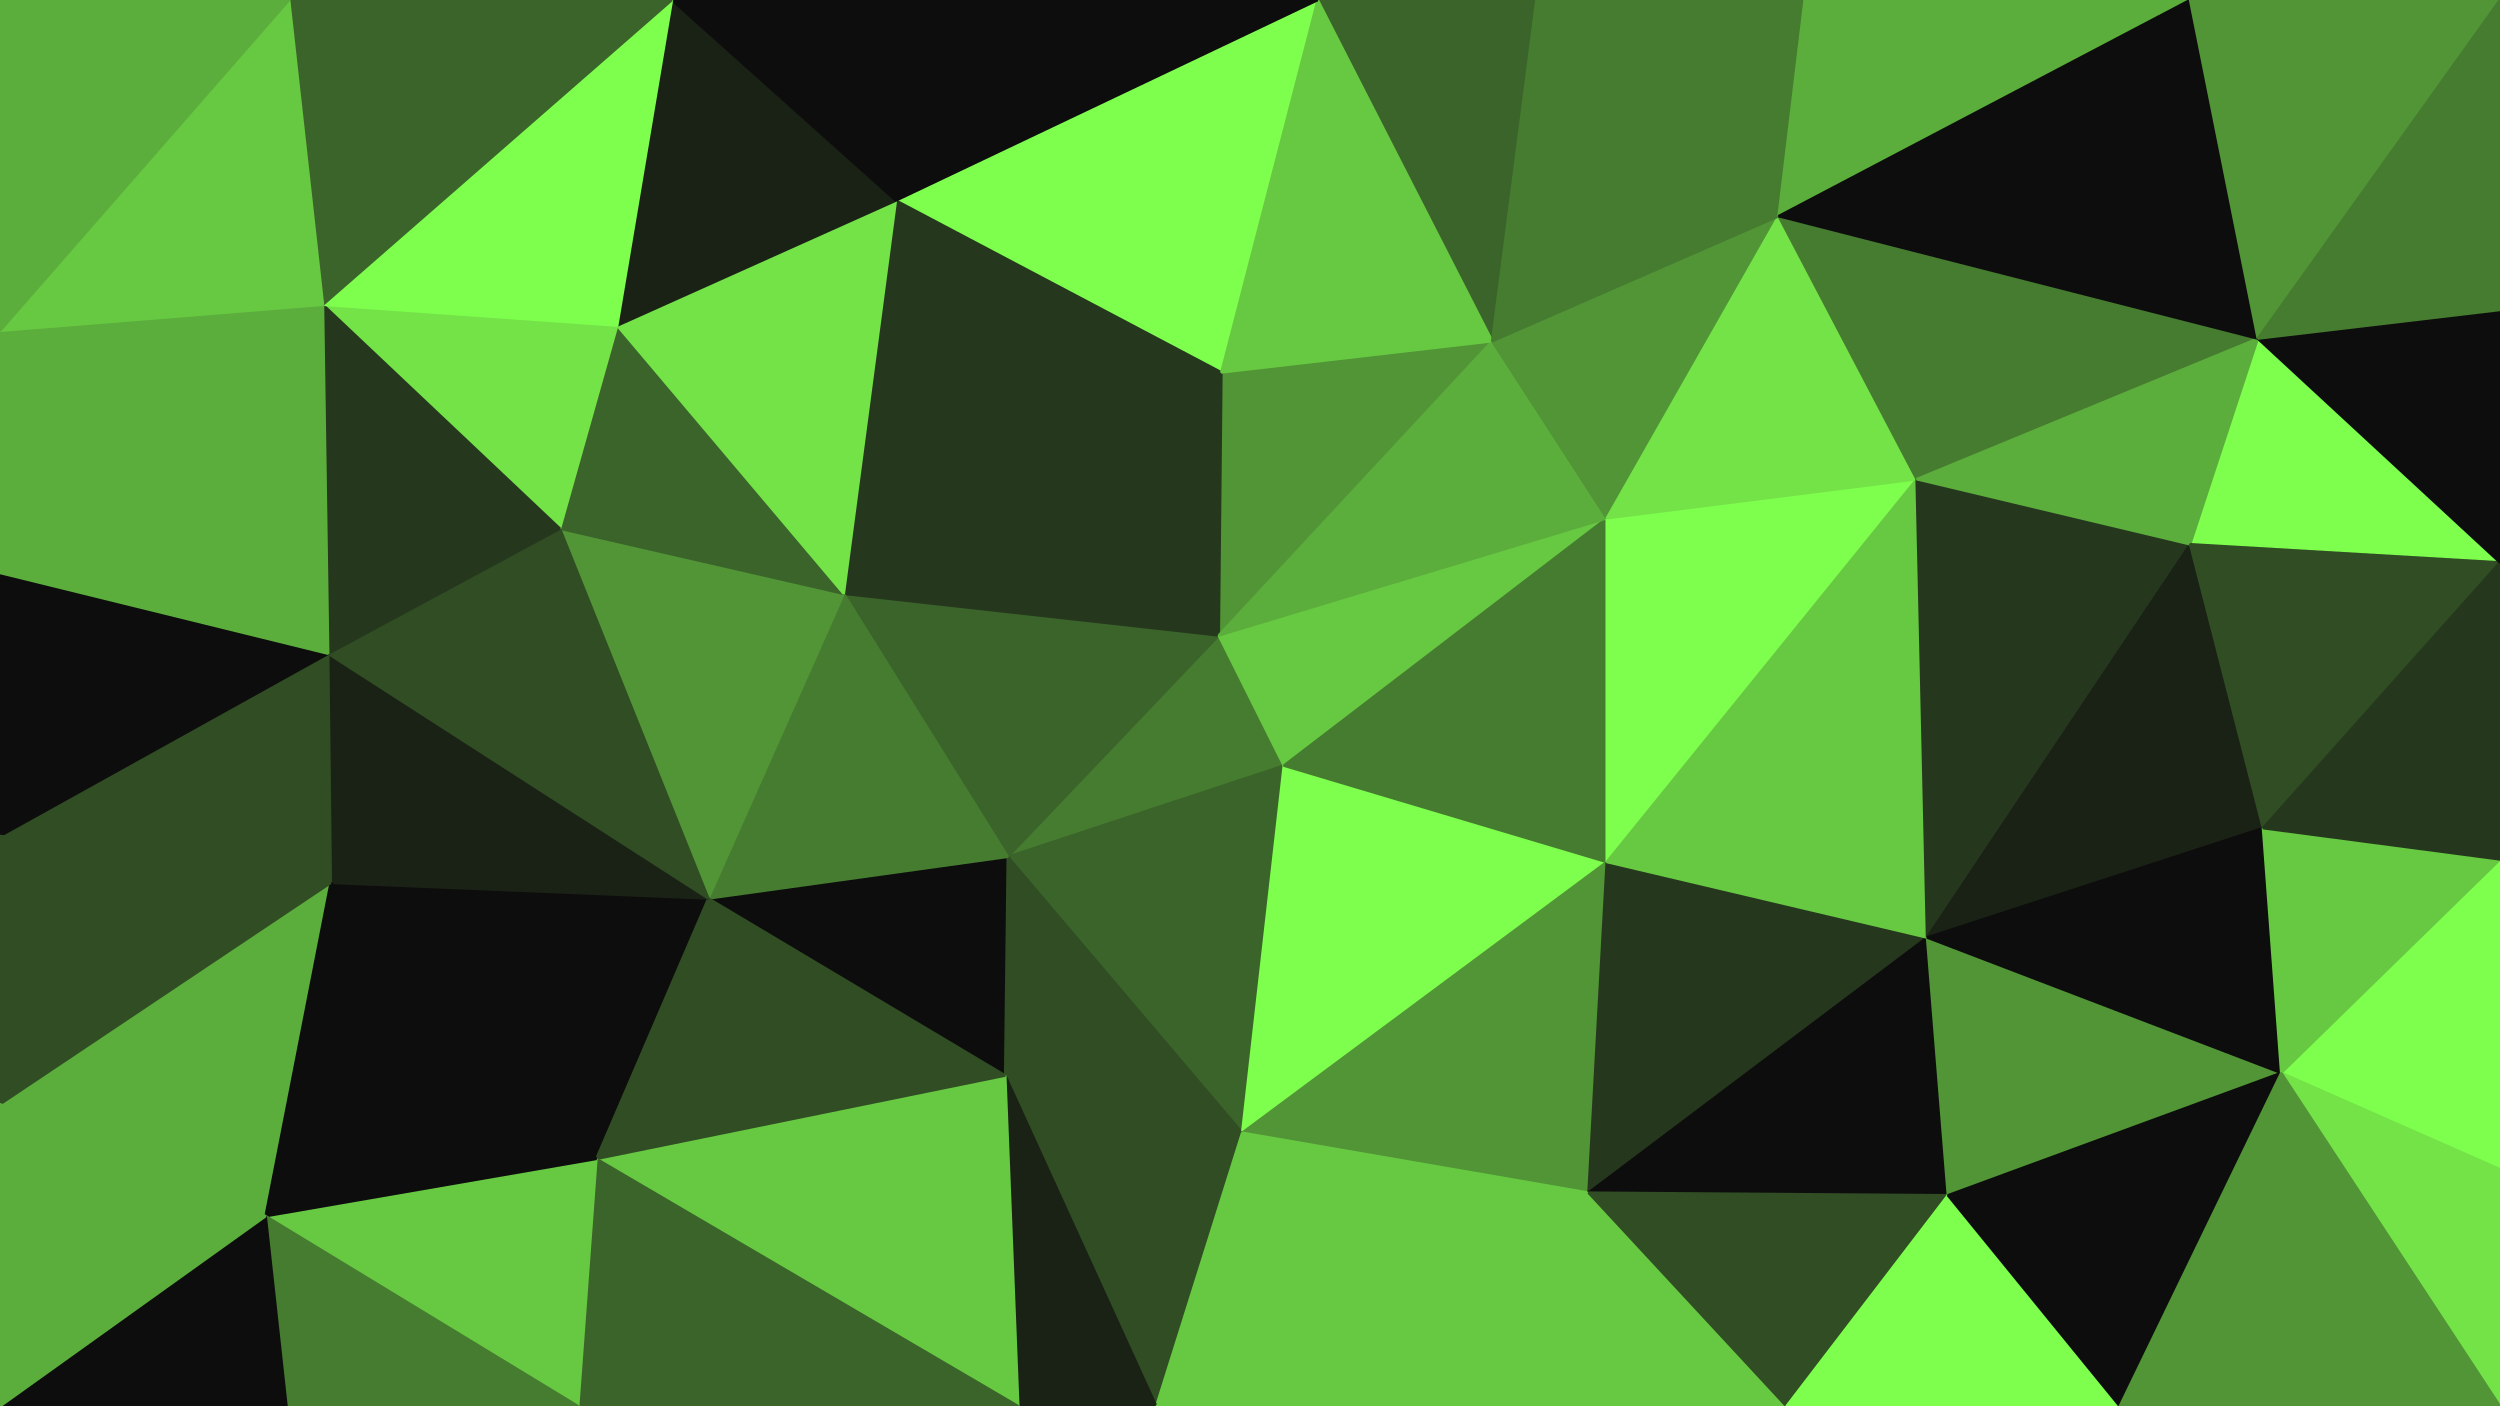 <svg id="visual" viewBox="0 0 960 540" width="960" height="540" xmlns="http://www.w3.org/2000/svg" xmlns:xlink="http://www.w3.org/1999/xlink" version="1.1"><g stroke-width="1" stroke-linejoin="bevel"><path d="M493 294L468 244L387 329Z" fill="#467c30" stroke="#467c30"></path><path d="M468 244L324 228L387 329Z" fill="#3b642a" stroke="#3b642a"></path><path d="M272 345L386 413L387 329Z" fill="#0d0d0d" stroke="#0d0d0d"></path><path d="M387 329L477 435L493 294Z" fill="#3b642a" stroke="#3b642a"></path><path d="M386 413L477 435L387 329Z" fill="#304d23" stroke="#304d23"></path><path d="M573 131L469 143L468 244Z" fill="#519536" stroke="#519536"></path><path d="M468 244L469 143L324 228Z" fill="#25371d" stroke="#25371d"></path><path d="M324 228L272 345L387 329Z" fill="#467c30" stroke="#467c30"></path><path d="M477 435L617 331L493 294Z" fill="#7eff4d" stroke="#7eff4d"></path><path d="M493 294L617 199L468 244Z" fill="#67c942" stroke="#67c942"></path><path d="M617 331L617 199L493 294Z" fill="#467c30" stroke="#467c30"></path><path d="M617 199L573 131L468 244Z" fill="#5cae3c" stroke="#5cae3c"></path><path d="M506 0L344 77L469 143Z" fill="#7eff4d" stroke="#7eff4d"></path><path d="M469 143L344 77L324 228Z" fill="#25371d" stroke="#25371d"></path><path d="M324 228L215 203L272 345Z" fill="#519536" stroke="#519536"></path><path d="M237 125L215 203L324 228Z" fill="#3b642a" stroke="#3b642a"></path><path d="M477 435L610 458L617 331Z" fill="#519536" stroke="#519536"></path><path d="M386 413L444 540L477 435Z" fill="#304d23" stroke="#304d23"></path><path d="M477 435L444 540L610 458Z" fill="#67c942" stroke="#67c942"></path><path d="M391 540L444 540L386 413Z" fill="#1a2216" stroke="#1a2216"></path><path d="M229 445L391 540L386 413Z" fill="#67c942" stroke="#67c942"></path><path d="M127 339L229 445L272 345Z" fill="#0d0d0d" stroke="#0d0d0d"></path><path d="M272 345L229 445L386 413Z" fill="#304d23" stroke="#304d23"></path><path d="M344 77L237 125L324 228Z" fill="#73e347" stroke="#73e347"></path><path d="M590 0L506 0L573 131Z" fill="#3b642a" stroke="#3b642a"></path><path d="M573 131L506 0L469 143Z" fill="#67c942" stroke="#67c942"></path><path d="M344 77L258 0L237 125Z" fill="#1a2216" stroke="#1a2216"></path><path d="M506 0L332 0L344 77Z" fill="#0d0d0d" stroke="#0d0d0d"></path><path d="M126 251L127 339L272 345Z" fill="#1a2216" stroke="#1a2216"></path><path d="M126 251L272 345L215 203Z" fill="#304d23" stroke="#304d23"></path><path d="M124 117L215 203L237 125Z" fill="#73e347" stroke="#73e347"></path><path d="M124 117L126 251L215 203Z" fill="#25371d" stroke="#25371d"></path><path d="M610 458L740 360L617 331Z" fill="#25371d" stroke="#25371d"></path><path d="M617 331L736 184L617 199Z" fill="#7eff4d" stroke="#7eff4d"></path><path d="M617 199L683 83L573 131Z" fill="#519536" stroke="#519536"></path><path d="M444 540L630 540L610 458Z" fill="#67c942" stroke="#67c942"></path><path d="M610 458L748 459L740 360Z" fill="#0d0d0d" stroke="#0d0d0d"></path><path d="M740 360L736 184L617 331Z" fill="#67c942" stroke="#67c942"></path><path d="M736 184L683 83L617 199Z" fill="#73e347" stroke="#73e347"></path><path d="M229 445L222 540L391 540Z" fill="#3b642a" stroke="#3b642a"></path><path d="M102 467L222 540L229 445Z" fill="#67c942" stroke="#67c942"></path><path d="M683 83L590 0L573 131Z" fill="#467c30" stroke="#467c30"></path><path d="M332 0L258 0L344 77Z" fill="#0d0d0d" stroke="#0d0d0d"></path><path d="M630 540L686 540L610 458Z" fill="#67c942" stroke="#67c942"></path><path d="M686 540L748 459L610 458Z" fill="#304d23" stroke="#304d23"></path><path d="M740 360L841 209L736 184Z" fill="#25371d" stroke="#25371d"></path><path d="M258 0L124 117L237 125Z" fill="#7eff4d" stroke="#7eff4d"></path><path d="M0 424L102 467L127 339Z" fill="#5cae3c" stroke="#5cae3c"></path><path d="M0 321L127 339L126 251Z" fill="#304d23" stroke="#304d23"></path><path d="M127 339L102 467L229 445Z" fill="#0d0d0d" stroke="#0d0d0d"></path><path d="M683 83L693 0L590 0Z" fill="#467c30" stroke="#467c30"></path><path d="M841 0L693 0L683 83Z" fill="#5cae3c" stroke="#5cae3c"></path><path d="M102 467L110 540L222 540Z" fill="#467c30" stroke="#467c30"></path><path d="M869 318L841 209L740 360Z" fill="#1a2216" stroke="#1a2216"></path><path d="M736 184L867 130L683 83Z" fill="#467c30" stroke="#467c30"></path><path d="M0 220L0 321L126 251Z" fill="#0d0d0d" stroke="#0d0d0d"></path><path d="M102 467L0 540L110 540Z" fill="#0d0d0d" stroke="#0d0d0d"></path><path d="M258 0L111 0L124 117Z" fill="#3b642a" stroke="#3b642a"></path><path d="M124 117L0 220L126 251Z" fill="#5cae3c" stroke="#5cae3c"></path><path d="M876 412L740 360L748 459Z" fill="#519536" stroke="#519536"></path><path d="M876 412L869 318L740 360Z" fill="#0d0d0d" stroke="#0d0d0d"></path><path d="M0 127L0 220L124 117Z" fill="#5cae3c" stroke="#5cae3c"></path><path d="M0 321L0 424L127 339Z" fill="#304d23" stroke="#304d23"></path><path d="M686 540L814 540L748 459Z" fill="#7eff4d" stroke="#7eff4d"></path><path d="M814 540L876 412L748 459Z" fill="#0d0d0d" stroke="#0d0d0d"></path><path d="M960 216L867 130L841 209Z" fill="#7eff4d" stroke="#7eff4d"></path><path d="M841 209L867 130L736 184Z" fill="#5cae3c" stroke="#5cae3c"></path><path d="M960 216L841 209L869 318Z" fill="#304d23" stroke="#304d23"></path><path d="M111 0L0 127L124 117Z" fill="#67c942" stroke="#67c942"></path><path d="M0 424L0 540L102 467Z" fill="#5cae3c" stroke="#5cae3c"></path><path d="M867 130L841 0L683 83Z" fill="#0d0d0d" stroke="#0d0d0d"></path><path d="M111 0L0 0L0 127Z" fill="#5cae3c" stroke="#5cae3c"></path><path d="M960 449L960 330L876 412Z" fill="#7eff4d" stroke="#7eff4d"></path><path d="M876 412L960 330L869 318Z" fill="#67c942" stroke="#67c942"></path><path d="M867 130L960 0L841 0Z" fill="#519536" stroke="#519536"></path><path d="M960 330L960 216L869 318Z" fill="#25371d" stroke="#25371d"></path><path d="M960 540L960 449L876 412Z" fill="#73e347" stroke="#73e347"></path><path d="M960 216L960 119L867 130Z" fill="#0d0d0d" stroke="#0d0d0d"></path><path d="M814 540L960 540L876 412Z" fill="#519536" stroke="#519536"></path><path d="M960 119L960 0L867 130Z" fill="#467c30" stroke="#467c30"></path></g></svg>